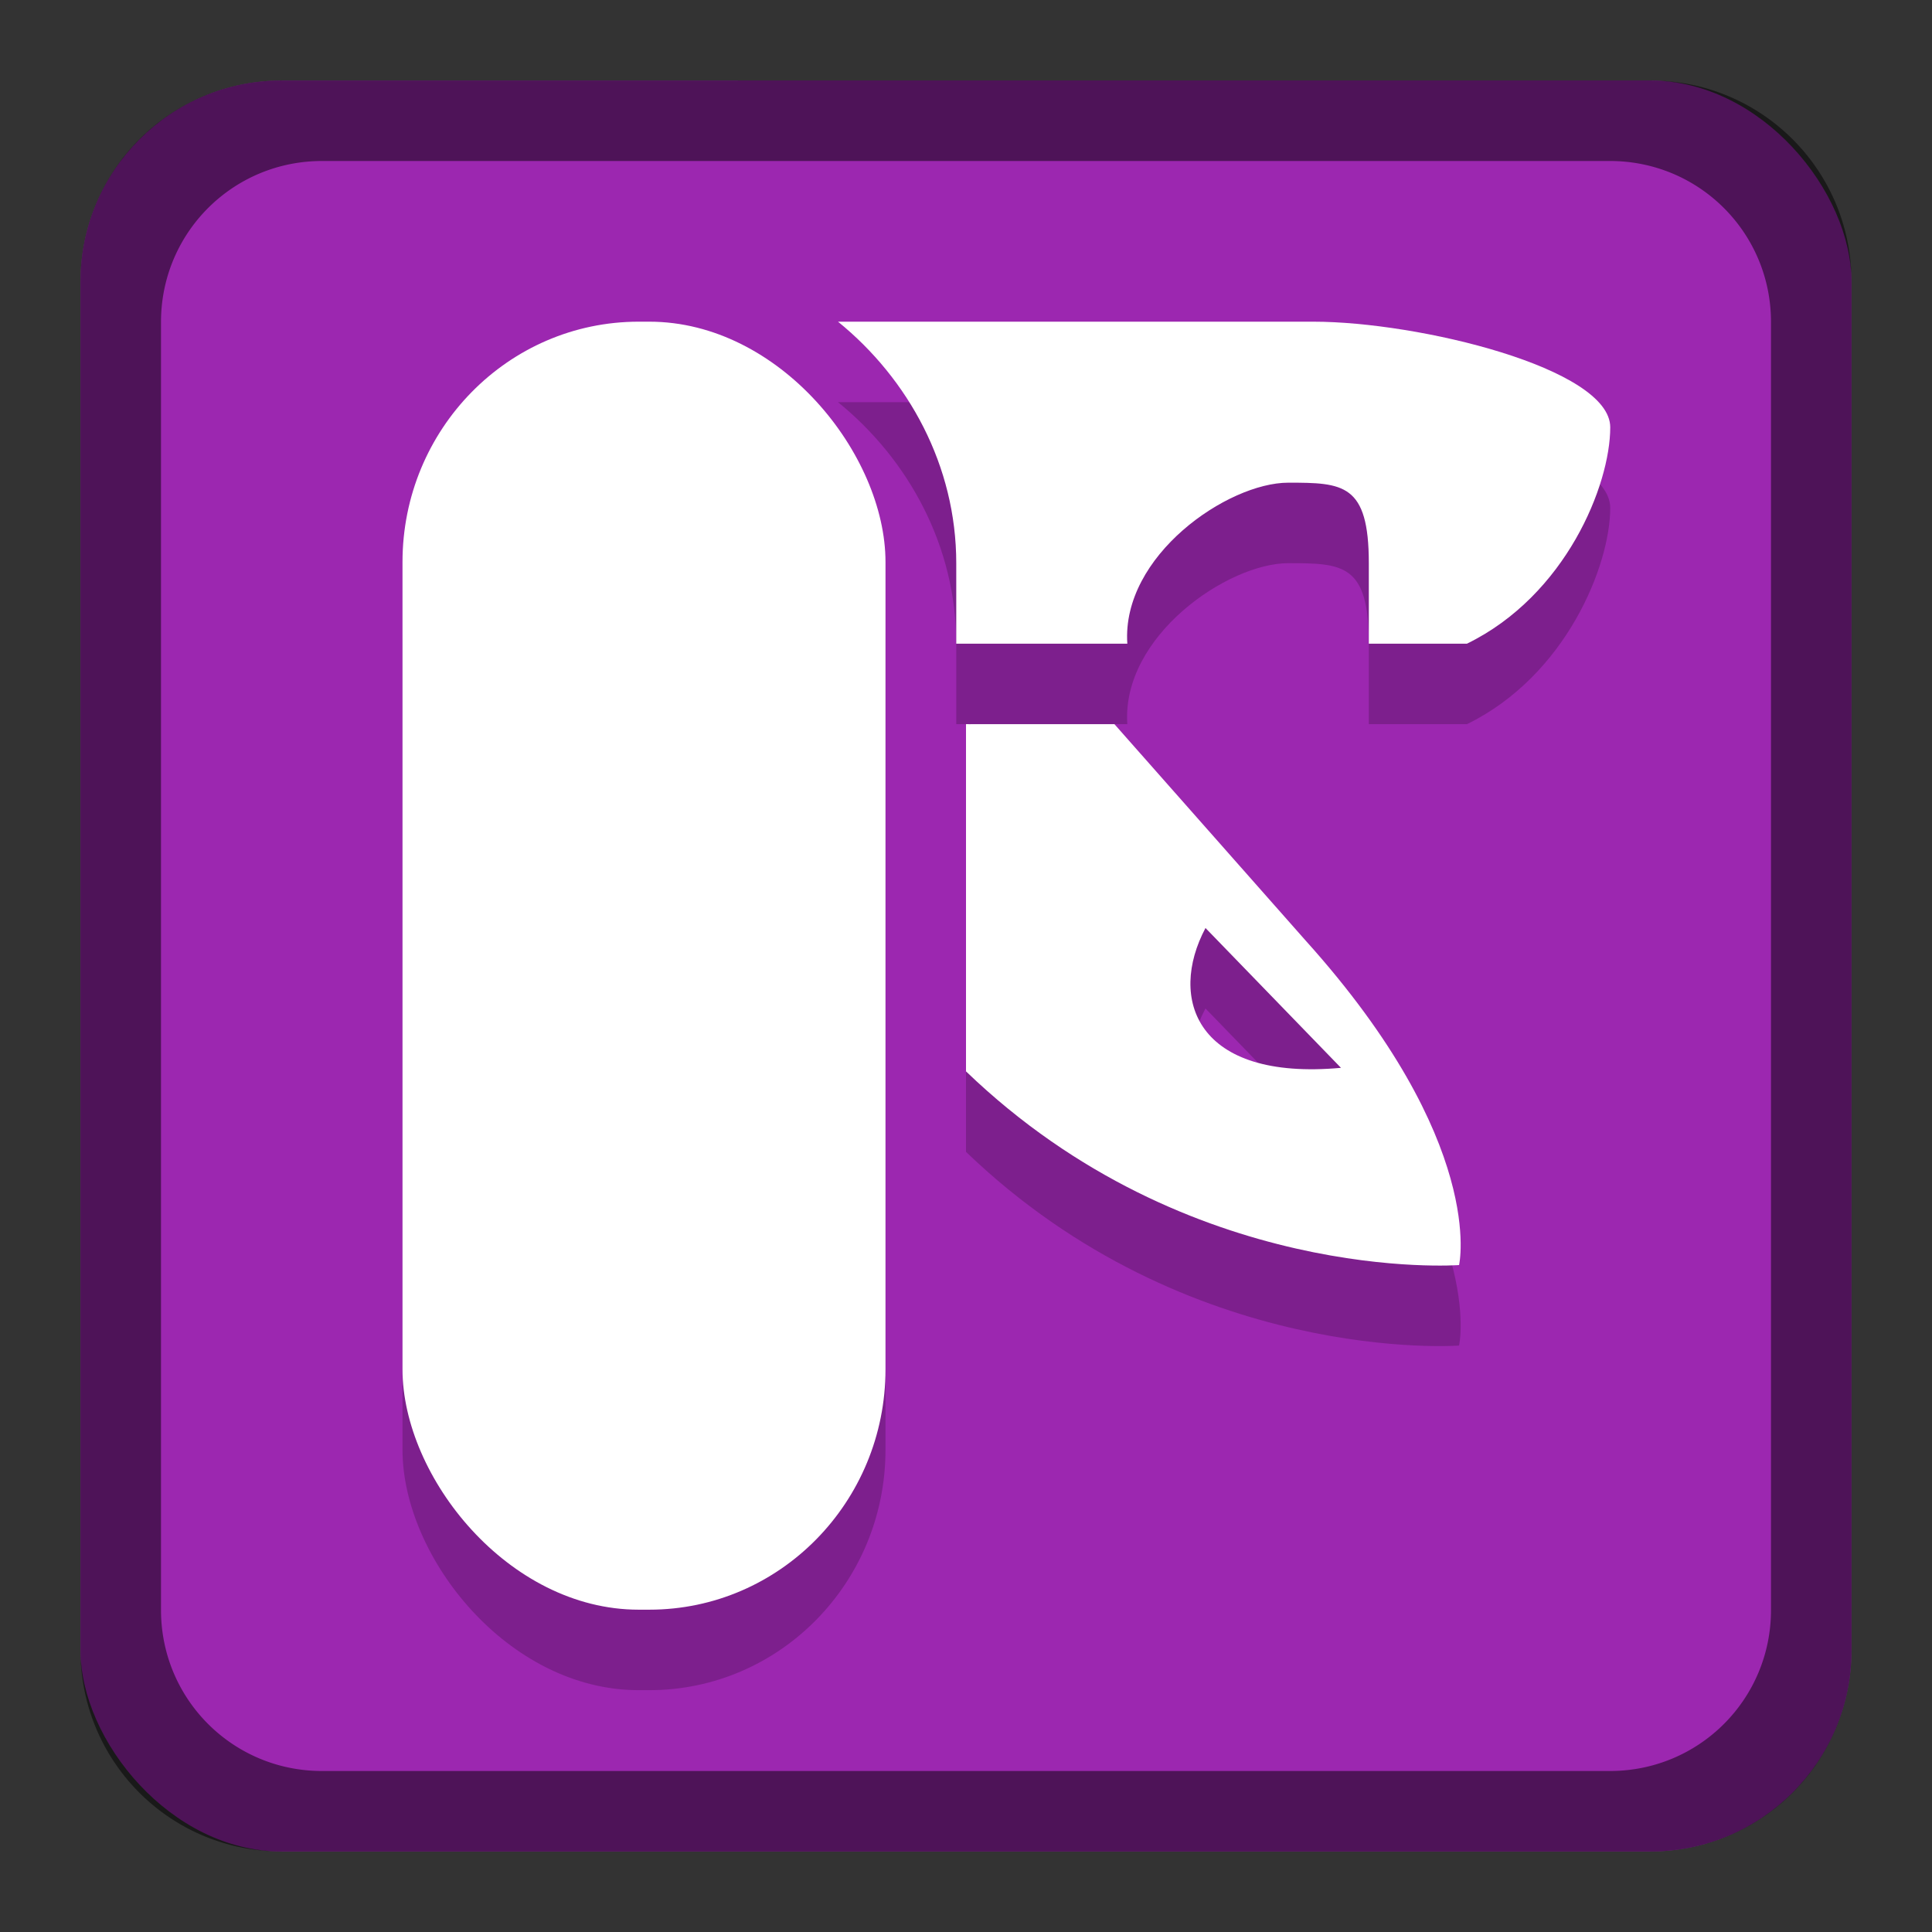 <svg version="1.0" viewBox="0 0 24 24" xmlns="http://www.w3.org/2000/svg"><rect x="0" y="0" width="24" height="24" fill="#333333" stroke="none"/><g transform="translate(-56 -260)"><rect x="488" y="52" width="208" height="208" ry="16.5" fill="#9c27b0"/><rect x="103" y="255" width="26" height="26" ry="2.5" fill="#9c27b0"/><rect x="57" y="261" width="22" height="22" ry="2.5" fill="#9c27b0"/><path d="M105.5 255a2.495 2.495 0 0 0-2.5 2.5v21c0 1.385 1.115 2.5 2.5 2.5h21c1.385 0 2.5-1.115 2.5-2.5v-21c0-1.385-1.115-2.5-2.5-2.5zm.5 1h20c1.108 0 2 .892 2 2v19c0 1.108-.892 2-2 2h-20c-1.108 0-2-.892-2-2v-19c0-1.108.892-2 2-2z" fill-opacity=".502"/><rect x="17" y="269" width="14" height="14" ry="2.5" fill="#9c27b0"/><rect x="230" y="226" width="52" height="52" ry="4.5" fill="#9c27b0"/><rect x="160" y="240" width="40" height="39" ry="3.5" fill="#9c27b0"/><rect x="324" y="168" width="104" height="104" ry="8.5" fill="#9c27b0"/><path d="M59.5 261a2.495 2.495 0 0 0-2.5 2.5v17c0 1.385 1.115 2.5 2.5 2.5h17c1.385 0 2.5-1.115 2.5-2.5v-17c0-1.385-1.115-2.5-2.5-2.5zm.5 1h16c1.108 0 2 .892 2 2v16c0 1.108-.892 2-2 2H60c-1.108 0-2-.892-2-2v-16c0-1.108.892-2 2-2z" fill-opacity=".502"/><path d="M19.5 269a2.495 2.495 0 0 0-2.5 2.5v9c0 1.385 1.115 2.5 2.5 2.5h9c1.385 0 2.5-1.115 2.5-2.5v-9c0-1.385-1.115-2.5-2.5-2.5zm.5 1h8c1.108 0 2 .892 2 2v8c0 1.108-.892 2-2 2h-8c-1.108 0-2-.892-2-2v-8c0-1.108.892-2 2-2z" fill-opacity=".502"/><path d="M234.5 226a4.49 4.49 0 0 0-4.5 4.5v43a4.49 4.49 0 0 0 4.5 4.5h43a4.49 4.49 0 0 0 4.5-4.5v-43a4.49 4.49 0 0 0-4.5-4.5zm.5 1h42c2.216 0 4 1.784 4 4v40c0 2.216-1.784 4-4 4h-42c-2.216 0-4-1.784-4-4v-40c0-2.216 1.784-4 4-4z" fill-opacity=".502"/><path d="M163.5 240a3.492 3.492 0 0 0-3.5 3.5v32c0 1.939 1.561 3.5 3.5 3.5h33c1.939 0 3.5-1.561 3.5-3.5v-32c0-1.939-1.561-3.5-3.5-3.5zm.5 1h32c1.662 0 3 1.338 3 3v29c0 1.662-1.338 3-3 3h-32c-1.662 0-3-1.338-3-3v-29c0-1.662 1.338-3 3-3z" fill-opacity=".502"/><path d="M332.5 168a8.481 8.481 0 0 0-8.5 8.5v87c0 4.709 3.791 8.5 8.5 8.5h87c4.709 0 8.5-3.791 8.5-8.5v-87c0-4.709-3.791-8.5-8.5-8.5zm.5 1h86c4.432 0 8 3.568 8 8v83c0 4.432-3.568 8-8 8h-86c-4.432 0-8-3.568-8-8v-83c0-4.432 3.568-8 8-8z" fill-opacity=".502"/><path d="M504.5 52c-9.141 0-16.5 7.359-16.5 16.5v175c0 9.141 7.359 16.5 16.5 16.5h175c9.141 0 16.5-7.359 16.5-16.5v-175c0-9.141-7.359-16.5-16.5-16.5zm.5 1h174c8.864 0 16 7.136 16 16v170c0 8.864-7.136 16-16 16H505c-8.864 0-16-7.136-16-16V69c0-8.864 7.136-16 16-16z" fill-opacity=".502"/><g fill-opacity=".196" color="#000"><g transform="translate(0 4.726)"><rect x="109" y="256.27" width="6" height="16" rx="2.934" ry="2.986"/><path d="M114.41 256.27c.878.713 1.469 1.792 1.469 3v1h2.125c-.074-1.093 1.248-2 2-2 .68 0 1 .012 1 1v1h1.219c1.228-.6 1.78-1.97 1.78-2.688 0-.735-2.385-1.312-3.687-1.312z"/><path d="M116 261.27v4.313c2.766 2.661 6.125 2.406 6.125 2.406s.353-1.521-1.906-4.031l-2.375-2.688h-1.781c-.022.002-.042-.002-.063 0zm2.975 2.532 1.683 1.737c-1.799.165-2.15-.857-1.683-1.737z"/></g><g transform="translate(-48 8.726)"><rect x="109" y="256.27" width="6" height="16" rx="2.934" ry="2.986"/><path d="M114.41 256.27c.878.713 1.469 1.792 1.469 3v1h2.125c-.074-1.093 1.248-2 2-2 .68 0 1 .012 1 1v1h1.219c1.228-.6 1.78-1.97 1.78-2.688 0-.735-2.385-1.312-3.687-1.312z"/><path d="M116 261.27v4.313c2.766 2.661 6.125 2.406 6.125 2.406s.353-1.521-1.906-4.031l-2.375-2.688h-1.781c-.022.002-.042-.002-.063 0zm2.975 2.532 1.683 1.737c-1.799.165-2.15-.857-1.683-1.737z"/></g><g transform="matrix(.5 0 0 .5 -33.5 144.86)"><rect x="109" y="256.27" width="6" height="16" rx="2.934" ry="2.986"/><path d="M114.41 256.27c.878.713 1.469 1.792 1.469 3v1h2.125c-.074-1.093 1.248-2 2-2 .68 0 1 .012 1 1v1h1.219c1.228-.6 1.78-1.97 1.78-2.688 0-.735-2.385-1.312-3.687-1.312z"/><path d="M116 261.27v4.313c2.766 2.661 6.125 2.406 6.125 2.406s.353-1.521-1.906-4.031l-2.375-2.688h-1.781c-.022.002-.042-.002-.063 0zm2.975 2.532 1.683 1.737c-1.799.165-2.15-.857-1.683-1.737z"/></g><g transform="translate(64 -3.774)"><rect x="109" y="256.27" width="6" height="16" rx="2.934" ry="2.986"/><path d="M114.41 256.27c.878.713 1.469 1.792 1.469 3v1h2.125c-.074-1.093 1.248-2 2-2 .68 0 1 .012 1 1v1h1.219c1.228-.6 1.78-1.97 1.78-2.688 0-.735-2.385-1.312-3.687-1.312z"/><path d="M116 261.27v4.313c2.766 2.661 6.125 2.406 6.125 2.406s.353-1.521-1.906-4.031l-2.375-2.688h-1.781c-.022.002-.042-.002-.063 0zm2.975 2.532 1.683 1.737c-1.799.165-2.15-.857-1.683-1.737z"/></g><g transform="matrix(1.5 0 0 1.5 81.5 -143.41)"><rect x="109" y="256.27" width="6" height="16" rx="2.934" ry="2.986"/><path d="M114.2 256.27c.878.713 1.469 1.792 1.469 3v1h2.125c-.074-1.093 1.249-2 2-2 .68 0 1 .012 1 1v1h1.219c1.228-.6 1.78-1.97 1.78-2.688 0-.735-2.385-1.312-3.687-1.312z"/><path d="M115.67 260.94v4.313c2.766 2.661 6.125 2.406 6.125 2.406s.353-1.521-1.906-4.031l-2.375-2.688h-1.781c-.022.002-.042-.002-.063 0zm2.975 2.532 1.683 1.737c-1.799.165-2.15-.857-1.683-1.737z"/></g><g transform="matrix(3 0 0 3 26.813 -571.82)"><rect x="109" y="256.27" width="6" height="16" rx="2.934" ry="2.986"/><path d="M114.2 256.27c.878.713 1.469 1.792 1.469 3v1h2.125c-.074-1.093 1.249-2 2-2 .68 0 1 .012 1 1v1h1.219c1.228-.6 1.78-1.97 1.78-2.688 0-.735-2.385-1.312-3.687-1.312z"/><path d="M115.67 260.94v4.313c2.766 2.661 6.125 2.406 6.125 2.406s.353-1.521-1.906-4.031l-2.375-2.688h-1.781c-.022.002-.042-.002-.063 0zm2.975 2.532 1.683 1.737c-1.799.165-2.15-.857-1.683-1.737z"/></g><g transform="matrix(6 0 0 6 -106.37 -1428.6)"><rect x="109" y="256.27" width="6" height="16" rx="2.934" ry="2.986"/><path d="M114.2 256.27c.878.713 1.469 1.792 1.469 3v1h2.125c-.074-1.093 1.249-2 2-2 .68 0 1 .012 1 1v1h1.219c1.228-.6 1.78-1.97 1.78-2.688 0-.735-2.385-1.312-3.687-1.312z"/><path d="M115.67 260.94v4.313c2.766 2.661 6.125 2.406 6.125 2.406s.353-1.521-1.906-4.031l-2.375-2.688h-1.781c-.022.002-.042-.002-.063 0zm2.975 2.532 1.683 1.737c-1.799.165-2.15-.857-1.683-1.737z"/></g></g><g fill="#fff" color="#000"><g transform="translate(0 3.726)"><rect x="109" y="256.27" width="6" height="16" rx="2.934" ry="2.986"/><path d="M114.41 256.27c.878.713 1.469 1.792 1.469 3v1h2.125c-.074-1.093 1.248-2 2-2 .68 0 1 .012 1 1v1h1.219c1.228-.6 1.78-1.97 1.78-2.688 0-.735-2.385-1.312-3.687-1.312z"/><path d="M116 261.27v4.313c2.766 2.661 6.125 2.406 6.125 2.406s.353-1.521-1.906-4.031l-2.375-2.688h-1.781c-.022.002-.042-.002-.063 0zm2.975 2.532 1.683 1.737c-1.799.165-2.15-.857-1.683-1.737z"/></g><g transform="translate(-48 7.726)"><rect x="109" y="256.27" width="6" height="16" rx="2.934" ry="2.986"/><path d="M114.41 256.27c.878.713 1.469 1.792 1.469 3v1h2.125c-.074-1.093 1.248-2 2-2 .68 0 1 .012 1 1v1h1.219c1.228-.6 1.78-1.97 1.78-2.688 0-.735-2.385-1.312-3.687-1.312z"/><path d="M116 261.27v4.313c2.766 2.661 6.125 2.406 6.125 2.406s.353-1.521-1.906-4.031l-2.375-2.688h-1.781c-.022.002-.042-.002-.063 0zm2.975 2.532 1.683 1.737c-1.799.165-2.15-.857-1.683-1.737z"/></g><g transform="matrix(.5 0 0 .5 -33.5 143.86)"><rect x="109" y="256.27" width="6" height="16" rx="2.934" ry="2.986"/><path d="M114.41 256.27c.878.713 1.469 1.792 1.469 3v1h2.125c-.074-1.093 1.248-2 2-2 .68 0 1 .012 1 1v1h1.219c1.228-.6 1.78-1.97 1.78-2.688 0-.735-2.385-1.312-3.687-1.312z"/><path d="M116 261.27v4.313c2.766 2.661 6.125 2.406 6.125 2.406s.353-1.521-1.906-4.031l-2.375-2.688h-1.781c-.022.002-.042-.002-.063 0zm2.975 2.532 1.683 1.737c-1.799.165-2.15-.857-1.683-1.737z"/></g><g transform="translate(64 -4.774)"><rect x="109" y="256.27" width="6" height="16" rx="2.934" ry="2.986"/><path d="M114.41 256.27c.878.713 1.469 1.792 1.469 3v1h2.125c-.074-1.093 1.248-2 2-2 .68 0 1 .012 1 1v1h1.219c1.228-.6 1.78-1.97 1.78-2.688 0-.735-2.385-1.312-3.687-1.312z"/><path d="M116 261.27v4.313c2.766 2.661 6.125 2.406 6.125 2.406s.353-1.521-1.906-4.031l-2.375-2.688h-1.781c-.022.002-.042-.002-.063 0zm2.975 2.532 1.683 1.737c-1.799.165-2.15-.857-1.683-1.737z"/></g><g transform="matrix(1.5 0 0 1.5 81.5 -144.41)"><rect x="109" y="256.27" width="6" height="16" rx="2.934" ry="2.986"/><path d="M114.2 256.27c.878.713 1.469 1.792 1.469 3v1h2.125c-.074-1.093 1.249-2 2-2 .68 0 1 .012 1 1v1h1.219c1.228-.6 1.78-1.97 1.78-2.688 0-.735-2.385-1.312-3.687-1.312z"/><path d="M115.67 260.94v4.313c2.766 2.661 6.125 2.406 6.125 2.406s.353-1.521-1.906-4.031l-2.375-2.688h-1.781c-.022.002-.042-.002-.063 0zm2.975 2.532 1.683 1.737c-1.799.165-2.15-.857-1.683-1.737z"/></g><g transform="matrix(3 0 0 3 26.813 -572.82)"><rect x="109" y="256.27" width="6" height="16" rx="2.934" ry="2.986"/><path d="M114.2 256.27c.878.713 1.469 1.792 1.469 3v1h2.125c-.074-1.093 1.249-2 2-2 .68 0 1 .012 1 1v1h1.219c1.228-.6 1.78-1.97 1.78-2.688 0-.735-2.385-1.312-3.687-1.312z"/><path d="M115.67 260.94v4.313c2.766 2.661 6.125 2.406 6.125 2.406s.353-1.521-1.906-4.031l-2.375-2.688h-1.781c-.022.002-.042-.002-.063 0zm2.975 2.532 1.683 1.737c-1.799.165-2.15-.857-1.683-1.737z"/></g><g transform="matrix(6 0 0 6 -106.37 -1429.6)"><rect x="109" y="256.27" width="6" height="16" rx="2.934" ry="2.986"/><path d="M114.2 256.27c.878.713 1.469 1.792 1.469 3v1h2.125c-.074-1.093 1.249-2 2-2 .68 0 1 .012 1 1v1h1.219c1.228-.6 1.78-1.97 1.78-2.688 0-.735-2.385-1.312-3.687-1.312z"/><path d="M115.67 260.94v4.313c2.766 2.661 6.125 2.406 6.125 2.406s.353-1.521-1.906-4.031l-2.375-2.688h-1.781c-.022.002-.042-.002-.063 0zm2.975 2.532 1.683 1.737c-1.799.165-2.15-.857-1.683-1.737z"/></g></g></g></svg>